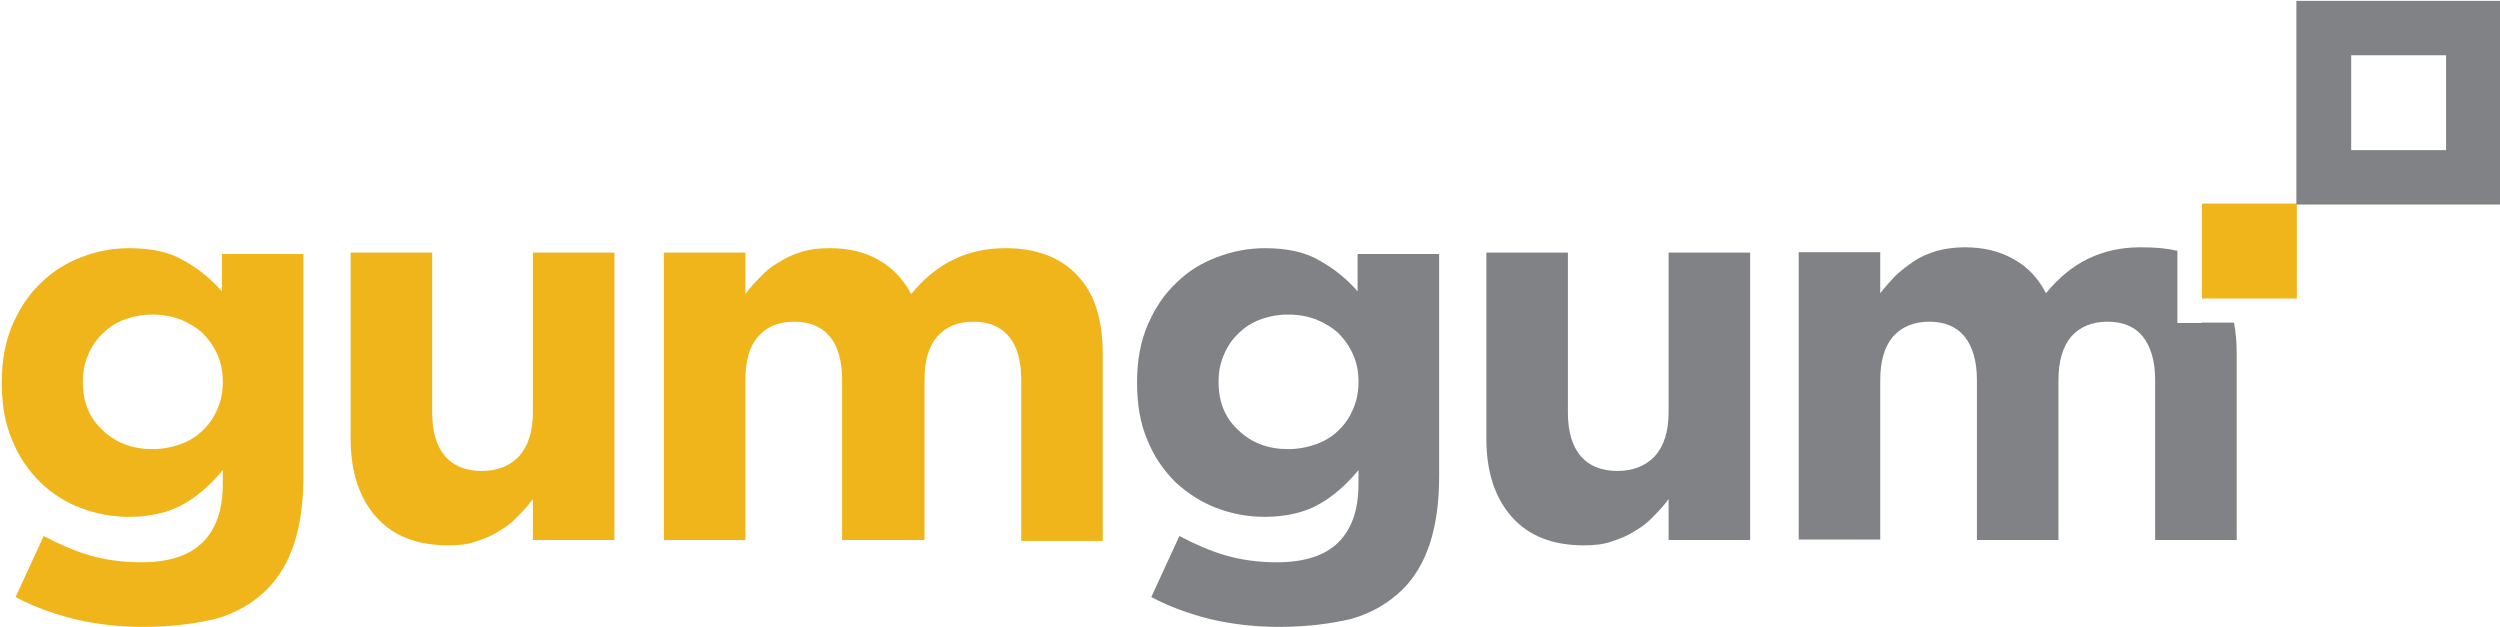 <?xml version="1.0" encoding="utf-8"?>
<!-- Generator: Adobe Illustrator 19.1.0, SVG Export Plug-In . SVG Version: 6.00 Build 0)  -->
<!DOCTYPE svg PUBLIC "-//W3C//DTD SVG 1.1//EN" "http://www.w3.org/Graphics/SVG/1.1/DTD/svg11.dtd">
<svg version="1.1" id="Layer_1" xmlns="http://www.w3.org/2000/svg" xmlns:xlink="http://www.w3.org/1999/xlink" x="0px" y="0px"
	 viewBox="0 0 561.1 140.7" enable-background="new 0 0 561.1 140.7" xml:space="preserve">
<g>
	<path fill="#F1B51C" d="M32.1,140.7c-5.3,0-10.4-0.6-15.2-1.7c-4.8-1.2-9.3-2.8-13.4-5l6.3-13.7c3.4,1.8,6.8,3.3,10.2,4.3
		c3.4,1,7.3,1.6,11.6,1.6c6.3,0,10.9-1.5,13.9-4.5c3-3,4.5-7.3,4.5-13.1v-3.1c-2.7,3.3-5.7,5.9-8.9,7.7c-3.2,1.8-7.3,2.8-12.2,2.8
		c-3.8,0-7.4-0.7-10.8-2c-3.5-1.3-6.5-3.3-9.1-5.8c-2.6-2.6-4.8-5.7-6.3-9.5c-1.6-3.7-2.3-8-2.3-12.8v-0.2c0-4.8,0.8-9.1,2.4-12.8
		c1.6-3.7,3.7-6.9,6.4-9.4c2.6-2.6,5.7-4.5,9.1-5.8c3.4-1.3,7-2,10.7-2c5,0,9.1,0.9,12.3,2.8c3.2,1.8,6.1,4.1,8.5,6.9v-8.4h18.3
		v49.9c0,11.5-2.7,19.9-8.2,25.4c-3,3-6.9,5.3-11.5,6.6C43.8,140,38.3,140.7,32.1,140.7z M34.2,100.8c2.2,0,4.3-0.4,6.3-1.1
		c1.9-0.7,3.6-1.7,5-3.1c1.4-1.3,2.5-2.9,3.3-4.8c0.8-1.8,1.2-3.9,1.2-6v-0.2c0-2.2-0.4-4.2-1.2-6c-0.8-1.8-1.9-3.4-3.3-4.8
		c-1.4-1.3-3.1-2.3-5-3.1c-1.9-0.7-4-1.1-6.3-1.1c-2.2,0-4.3,0.4-6.2,1.1c-1.9,0.7-3.5,1.7-4.9,3.1c-1.4,1.3-2.5,2.9-3.3,4.8
		c-0.8,1.8-1.2,3.8-1.2,6v0.2c0,4.5,1.5,8.1,4.5,10.8C26,99.4,29.8,100.8,34.2,100.8z"/>
	<path fill="#F1B51C" d="M100.6,122.4c-7,0-12.4-2.1-16.2-6.4c-3.8-4.3-5.7-10.1-5.7-17.6V56.7H97v35.9c0,4.3,1,7.6,2.9,9.8
		c1.9,2.2,4.7,3.3,8.2,3.3c3.5,0,6.3-1.1,8.4-3.3c2-2.2,3.1-5.5,3.1-9.8V56.7h18.3v64.5h-18.3V112c-1,1.4-2.2,2.7-3.4,3.9
		c-1.2,1.3-2.6,2.4-4.2,3.3c-1.5,1-3.2,1.7-5.1,2.3C105,122.2,103,122.4,100.6,122.4z"/>
	<path fill="#F1B51C" d="M149,56.7h18.3V66c1-1.4,2.2-2.7,3.4-3.9c1.2-1.3,2.6-2.4,4.2-3.3c1.5-1,3.2-1.7,5.1-2.3
		c1.9-0.6,4-0.8,6.3-0.8c4.3,0,7.9,0.9,11,2.7c3.1,1.8,5.5,4.3,7.2,7.6c2.8-3.4,5.9-6,9.4-7.7c3.4-1.7,7.4-2.6,11.8-2.6
		c6.8,0,12.2,2,16,6c3.9,4,5.8,9.9,5.8,17.7v42h-18.3V85.3c0-4.3-0.9-7.6-2.8-9.8c-1.8-2.2-4.5-3.3-7.9-3.3c-3.5,0-6.2,1.1-8.1,3.3
		c-2,2.2-2.9,5.5-2.9,9.8v35.9H189V85.3c0-4.3-0.9-7.6-2.8-9.8c-1.8-2.2-4.5-3.3-7.9-3.3c-3.5,0-6.2,1.1-8.1,3.3
		c-2,2.2-2.9,5.5-2.9,9.8v35.9H149V56.7z"/>
	<path fill="#808285" d="M287,140.7c-5.3,0-10.4-0.6-15.2-1.7c-4.8-1.2-9.3-2.8-13.4-5l6.3-13.7c3.4,1.8,6.8,3.3,10.2,4.3
		c3.4,1,7.3,1.6,11.6,1.6c6.3,0,10.9-1.5,13.9-4.5c3-3,4.5-7.3,4.5-13.1v-3.1c-2.7,3.3-5.7,5.9-8.9,7.7c-3.2,1.8-7.3,2.8-12.2,2.8
		c-3.8,0-7.4-0.7-10.8-2c-3.4-1.3-6.5-3.3-9.2-5.8c-2.6-2.6-4.8-5.7-6.3-9.5c-1.6-3.7-2.3-8-2.3-12.8v-0.2c0-4.8,0.8-9.1,2.4-12.8
		c1.6-3.7,3.7-6.9,6.4-9.4c2.6-2.6,5.7-4.5,9.2-5.8c3.4-1.3,7-2,10.7-2c5,0,9.1,0.9,12.3,2.8c3.2,1.8,6.1,4.1,8.5,6.9v-8.4h18.3
		v49.9c0,11.5-2.7,19.9-8.2,25.4c-3.1,3-6.9,5.3-11.5,6.6C298.7,140,293.2,140.7,287,140.7z M289.1,100.8c2.2,0,4.3-0.4,6.3-1.1
		c1.9-0.7,3.6-1.7,5-3.1c1.4-1.3,2.5-2.9,3.3-4.8c0.8-1.8,1.2-3.9,1.2-6v-0.2c0-2.2-0.4-4.2-1.2-6c-0.8-1.8-1.9-3.4-3.3-4.8
		c-1.4-1.3-3.1-2.3-5-3.1c-1.9-0.7-4-1.1-6.3-1.1c-2.2,0-4.3,0.4-6.2,1.1c-1.9,0.7-3.5,1.7-4.9,3.1c-1.4,1.3-2.5,2.9-3.3,4.8
		c-0.8,1.8-1.2,3.8-1.2,6v0.2c0,4.5,1.5,8.1,4.5,10.8C280.9,99.4,284.6,100.8,289.1,100.8z"/>
	<path fill="#808285" d="M355.5,122.4c-7,0-12.4-2.1-16.2-6.4c-3.8-4.3-5.7-10.1-5.7-17.6V56.7h18.3v35.9c0,4.3,1,7.6,2.9,9.8
		c1.9,2.2,4.7,3.3,8.2,3.3c3.5,0,6.3-1.1,8.4-3.3c2-2.2,3.1-5.5,3.1-9.8V56.7h18.3v64.5h-18.3V112c-1,1.4-2.2,2.7-3.4,3.9
		c-1.2,1.3-2.6,2.4-4.2,3.3c-1.5,1-3.2,1.7-5.1,2.3C359.9,122.2,357.8,122.4,355.5,122.4z"/>
	<rect x="494.2" y="45.7" fill="#F1B51C" width="21.3" height="21.3"/>
	<path fill="#808285" d="M494.2,72.5h-5.5V67V56.3c-2-0.5-4.6-0.8-8.3-0.8c-4.4,0-8.3,0.9-11.8,2.6c-3.5,1.7-6.6,4.3-9.4,7.7
		c-1.7-3.3-4.1-5.9-7.2-7.6c-3.1-1.8-6.8-2.7-11-2.7c-2.3,0-4.4,0.3-6.3,0.8c-1.9,0.6-3.6,1.3-5.1,2.3c-1.5,1-2.9,2.1-4.2,3.3
		c-1.2,1.3-2.4,2.6-3.4,3.9v-9.2h-18.3v64.5h18.3V85.3c0-4.3,1-7.6,2.9-9.8c2-2.2,4.7-3.3,8.1-3.3c3.4,0,6.1,1.1,7.9,3.3
		c1.8,2.2,2.8,5.5,2.8,9.8v35.9h18.3V85.3c0-4.3,1-7.6,2.9-9.8c2-2.2,4.7-3.3,8.1-3.3c3.5,0,6.1,1.1,7.9,3.3
		c1.8,2.2,2.8,5.5,2.8,9.8v35.9h18.3v-42c0-2.4-0.2-4.7-0.6-6.8H494.2z"/>
	<path fill="#808285" d="M549,12.4v21.3h-21.3V12.4H549 M561.1,0.2h-45.7v45.7h45.7V0.2L561.1,0.2z"/>
</g>
</svg>
